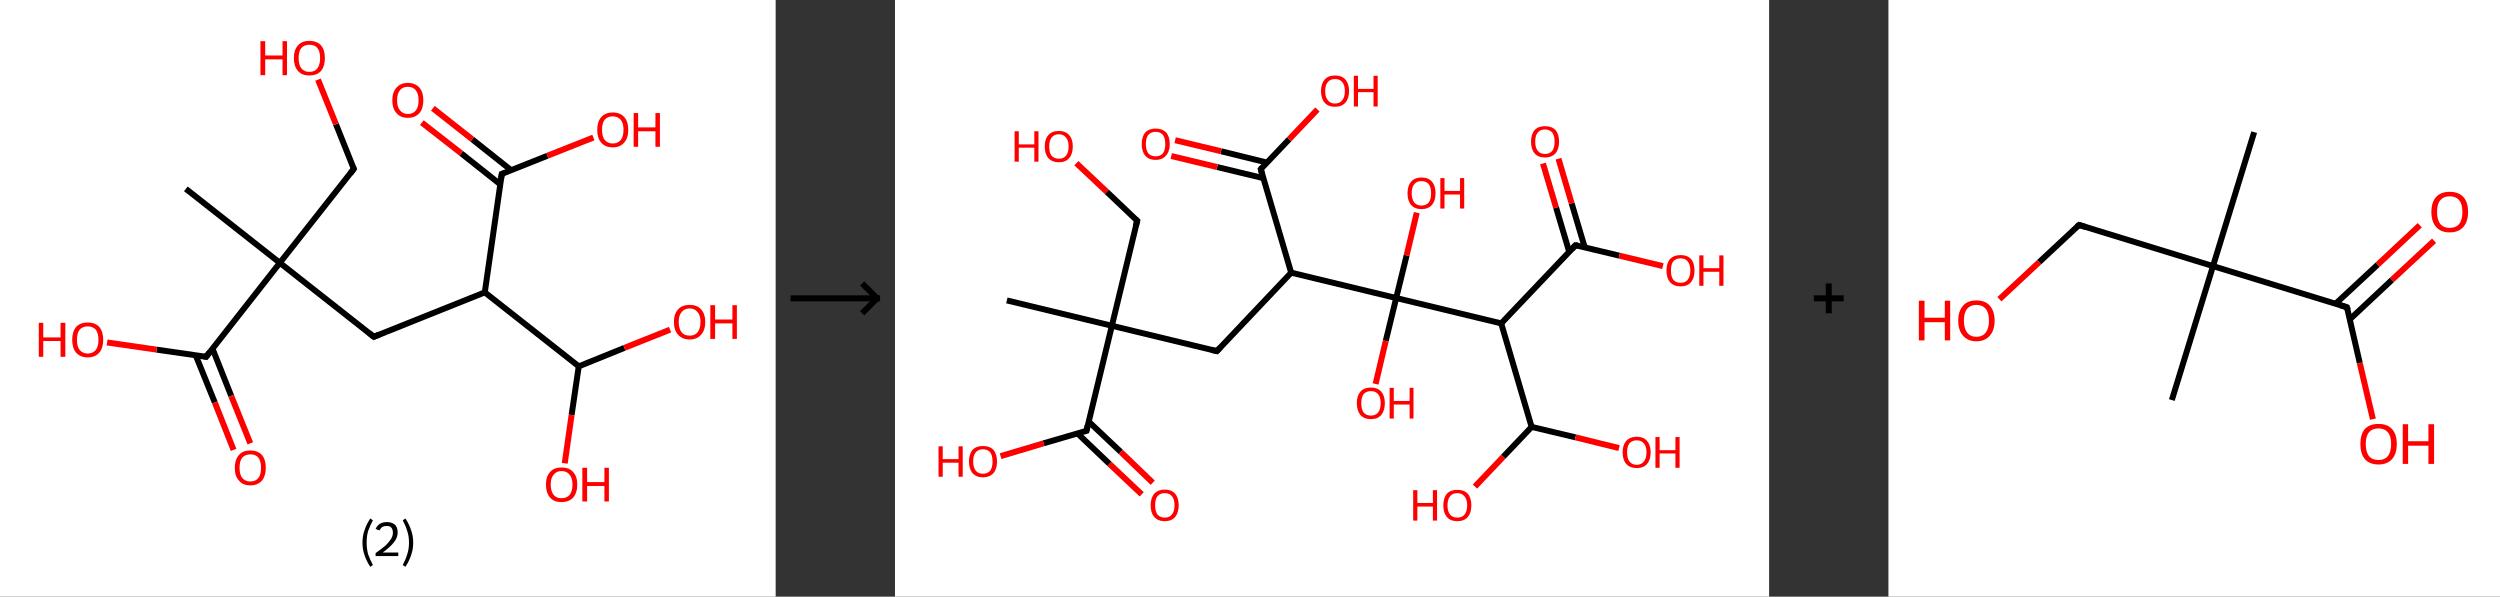 <?xml version='1.0' encoding='ASCII' standalone='yes'?>
<svg xmlns="http://www.w3.org/2000/svg" xmlns:xlink="http://www.w3.org/1999/xlink" version="1.1" width="838.0px" viewBox="0 0 838.0 200.0" height="200.0px">
  <rect x="0" y="0" width="838.0" height="200.0" fill="#333333" stroke="none"/>
  <g>
    <g transform="translate(0, 0) scale(1 1) "><!-- END OF HEADER -->
<rect style="opacity:1.0;fill:#FFFFFF;stroke:none" width="260.0" height="200.0" x="0.0" y="0.0"> </rect>
<path class="bond-0 atom-0 atom-1" d="M 62.3,63.3 L 93.8,88.1" style="fill:none;fill-rule:evenodd;stroke:#000000;stroke-width:2.0px;stroke-linecap:butt;stroke-linejoin:miter;stroke-opacity:1"/>
<path class="bond-1 atom-1 atom-2" d="M 93.8,88.1 L 118.6,56.6" style="fill:none;fill-rule:evenodd;stroke:#000000;stroke-width:2.0px;stroke-linecap:butt;stroke-linejoin:miter;stroke-opacity:1"/>
<path class="bond-2 atom-2 atom-3" d="M 118.6,56.6 L 112.6,41.6" style="fill:none;fill-rule:evenodd;stroke:#000000;stroke-width:2.0px;stroke-linecap:butt;stroke-linejoin:miter;stroke-opacity:1"/>
<path class="bond-2 atom-2 atom-3" d="M 112.6,41.6 L 106.6,26.7" style="fill:none;fill-rule:evenodd;stroke:#FF0000;stroke-width:2.0px;stroke-linecap:butt;stroke-linejoin:miter;stroke-opacity:1"/>
<path class="bond-3 atom-1 atom-4" d="M 93.8,88.1 L 125.3,112.9" style="fill:none;fill-rule:evenodd;stroke:#000000;stroke-width:2.0px;stroke-linecap:butt;stroke-linejoin:miter;stroke-opacity:1"/>
<path class="bond-4 atom-4 atom-5" d="M 125.3,112.9 L 162.5,98.0" style="fill:none;fill-rule:evenodd;stroke:#000000;stroke-width:2.0px;stroke-linecap:butt;stroke-linejoin:miter;stroke-opacity:1"/>
<path class="bond-5 atom-5 atom-6" d="M 162.5,98.0 L 168.2,58.3" style="fill:none;fill-rule:evenodd;stroke:#000000;stroke-width:2.0px;stroke-linecap:butt;stroke-linejoin:miter;stroke-opacity:1"/>
<path class="bond-6 atom-6 atom-7" d="M 171.4,57.1 L 158.3,46.7" style="fill:none;fill-rule:evenodd;stroke:#000000;stroke-width:2.0px;stroke-linecap:butt;stroke-linejoin:miter;stroke-opacity:1"/>
<path class="bond-6 atom-6 atom-7" d="M 158.3,46.7 L 145.1,36.3" style="fill:none;fill-rule:evenodd;stroke:#FF0000;stroke-width:2.0px;stroke-linecap:butt;stroke-linejoin:miter;stroke-opacity:1"/>
<path class="bond-6 atom-6 atom-7" d="M 167.7,61.8 L 154.6,51.4" style="fill:none;fill-rule:evenodd;stroke:#000000;stroke-width:2.0px;stroke-linecap:butt;stroke-linejoin:miter;stroke-opacity:1"/>
<path class="bond-6 atom-6 atom-7" d="M 154.6,51.4 L 141.4,41.1" style="fill:none;fill-rule:evenodd;stroke:#FF0000;stroke-width:2.0px;stroke-linecap:butt;stroke-linejoin:miter;stroke-opacity:1"/>
<path class="bond-7 atom-6 atom-8" d="M 168.2,58.3 L 183.5,52.2" style="fill:none;fill-rule:evenodd;stroke:#000000;stroke-width:2.0px;stroke-linecap:butt;stroke-linejoin:miter;stroke-opacity:1"/>
<path class="bond-7 atom-6 atom-8" d="M 183.5,52.2 L 198.9,46.1" style="fill:none;fill-rule:evenodd;stroke:#FF0000;stroke-width:2.0px;stroke-linecap:butt;stroke-linejoin:miter;stroke-opacity:1"/>
<path class="bond-8 atom-5 atom-9" d="M 162.5,98.0 L 194.0,122.8" style="fill:none;fill-rule:evenodd;stroke:#000000;stroke-width:2.0px;stroke-linecap:butt;stroke-linejoin:miter;stroke-opacity:1"/>
<path class="bond-9 atom-9 atom-10" d="M 194.0,122.8 L 209.3,116.6" style="fill:none;fill-rule:evenodd;stroke:#000000;stroke-width:2.0px;stroke-linecap:butt;stroke-linejoin:miter;stroke-opacity:1"/>
<path class="bond-9 atom-9 atom-10" d="M 209.3,116.6 L 224.6,110.5" style="fill:none;fill-rule:evenodd;stroke:#FF0000;stroke-width:2.0px;stroke-linecap:butt;stroke-linejoin:miter;stroke-opacity:1"/>
<path class="bond-10 atom-9 atom-11" d="M 194.0,122.8 L 191.6,139.1" style="fill:none;fill-rule:evenodd;stroke:#000000;stroke-width:2.0px;stroke-linecap:butt;stroke-linejoin:miter;stroke-opacity:1"/>
<path class="bond-10 atom-9 atom-11" d="M 191.6,139.1 L 189.3,155.3" style="fill:none;fill-rule:evenodd;stroke:#FF0000;stroke-width:2.0px;stroke-linecap:butt;stroke-linejoin:miter;stroke-opacity:1"/>
<path class="bond-11 atom-1 atom-12" d="M 93.8,88.1 L 69.1,119.6" style="fill:none;fill-rule:evenodd;stroke:#000000;stroke-width:2.0px;stroke-linecap:butt;stroke-linejoin:miter;stroke-opacity:1"/>
<path class="bond-12 atom-12 atom-13" d="M 65.6,119.1 L 72.0,134.9" style="fill:none;fill-rule:evenodd;stroke:#000000;stroke-width:2.0px;stroke-linecap:butt;stroke-linejoin:miter;stroke-opacity:1"/>
<path class="bond-12 atom-12 atom-13" d="M 72.0,134.9 L 78.3,150.8" style="fill:none;fill-rule:evenodd;stroke:#FF0000;stroke-width:2.0px;stroke-linecap:butt;stroke-linejoin:miter;stroke-opacity:1"/>
<path class="bond-12 atom-12 atom-13" d="M 71.2,116.8 L 77.5,132.7" style="fill:none;fill-rule:evenodd;stroke:#000000;stroke-width:2.0px;stroke-linecap:butt;stroke-linejoin:miter;stroke-opacity:1"/>
<path class="bond-12 atom-12 atom-13" d="M 77.5,132.7 L 83.9,148.6" style="fill:none;fill-rule:evenodd;stroke:#FF0000;stroke-width:2.0px;stroke-linecap:butt;stroke-linejoin:miter;stroke-opacity:1"/>
<path class="bond-13 atom-12 atom-14" d="M 69.1,119.6 L 52.5,117.2" style="fill:none;fill-rule:evenodd;stroke:#000000;stroke-width:2.0px;stroke-linecap:butt;stroke-linejoin:miter;stroke-opacity:1"/>
<path class="bond-13 atom-12 atom-14" d="M 52.5,117.2 L 35.9,114.8" style="fill:none;fill-rule:evenodd;stroke:#FF0000;stroke-width:2.0px;stroke-linecap:butt;stroke-linejoin:miter;stroke-opacity:1"/>
<path d="M 117.4,58.2 L 118.6,56.6 L 118.3,55.9" style="fill:none;stroke:#000000;stroke-width:2.0px;stroke-linecap:butt;stroke-linejoin:miter;stroke-opacity:1;"/>
<path d="M 123.7,111.6 L 125.3,112.9 L 127.2,112.1" style="fill:none;stroke:#000000;stroke-width:2.0px;stroke-linecap:butt;stroke-linejoin:miter;stroke-opacity:1;"/>
<path d="M 167.9,60.3 L 168.2,58.3 L 169.0,58.0" style="fill:none;stroke:#000000;stroke-width:2.0px;stroke-linecap:butt;stroke-linejoin:miter;stroke-opacity:1;"/>
<path d="M 70.3,118.0 L 69.1,119.6 L 68.2,119.4" style="fill:none;stroke:#000000;stroke-width:2.0px;stroke-linecap:butt;stroke-linejoin:miter;stroke-opacity:1;"/>
<path class="atom-3" d="M 87.3 13.8 L 88.9 13.8 L 88.9 18.6 L 94.7 18.6 L 94.7 13.8 L 96.2 13.8 L 96.2 25.2 L 94.7 25.2 L 94.7 19.9 L 88.9 19.9 L 88.9 25.2 L 87.3 25.2 L 87.3 13.8 " fill="#FF0000"/>
<path class="atom-3" d="M 98.5 19.5 Q 98.5 16.7, 99.9 15.2 Q 101.2 13.7, 103.7 13.7 Q 106.2 13.7, 107.6 15.2 Q 108.9 16.7, 108.9 19.5 Q 108.9 22.2, 107.6 23.8 Q 106.2 25.3, 103.7 25.3 Q 101.2 25.3, 99.9 23.8 Q 98.5 22.2, 98.5 19.5 M 103.7 24.1 Q 105.5 24.1, 106.4 22.9 Q 107.3 21.7, 107.3 19.5 Q 107.3 17.2, 106.4 16.1 Q 105.5 15.0, 103.7 15.0 Q 102.0 15.0, 101.0 16.1 Q 100.1 17.2, 100.1 19.5 Q 100.1 21.7, 101.0 22.9 Q 102.0 24.1, 103.7 24.1 " fill="#FF0000"/>
<path class="atom-7" d="M 131.5 33.6 Q 131.5 30.9, 132.9 29.4 Q 134.2 27.8, 136.7 27.8 Q 139.2 27.8, 140.6 29.4 Q 141.9 30.9, 141.9 33.6 Q 141.9 36.4, 140.6 37.9 Q 139.2 39.5, 136.7 39.5 Q 134.2 39.5, 132.9 37.9 Q 131.5 36.4, 131.5 33.6 M 136.7 38.2 Q 138.5 38.2, 139.4 37.0 Q 140.3 35.9, 140.3 33.6 Q 140.3 31.4, 139.4 30.3 Q 138.5 29.1, 136.7 29.1 Q 135.0 29.1, 134.1 30.2 Q 133.1 31.4, 133.1 33.6 Q 133.1 35.9, 134.1 37.0 Q 135.0 38.2, 136.7 38.2 " fill="#FF0000"/>
<path class="atom-8" d="M 200.2 43.5 Q 200.2 40.8, 201.5 39.3 Q 202.9 37.7, 205.4 37.7 Q 207.9 37.7, 209.3 39.3 Q 210.6 40.8, 210.6 43.5 Q 210.6 46.3, 209.2 47.8 Q 207.9 49.4, 205.4 49.4 Q 202.9 49.4, 201.5 47.8 Q 200.2 46.3, 200.2 43.5 M 205.4 48.1 Q 207.1 48.1, 208.1 46.9 Q 209.0 45.8, 209.0 43.5 Q 209.0 41.3, 208.1 40.2 Q 207.1 39.0, 205.4 39.0 Q 203.7 39.0, 202.7 40.1 Q 201.8 41.3, 201.8 43.5 Q 201.8 45.8, 202.7 46.9 Q 203.7 48.1, 205.4 48.1 " fill="#FF0000"/>
<path class="atom-8" d="M 212.4 37.9 L 213.9 37.9 L 213.9 42.7 L 219.7 42.7 L 219.7 37.9 L 221.2 37.9 L 221.2 49.2 L 219.7 49.2 L 219.7 44.0 L 213.9 44.0 L 213.9 49.2 L 212.4 49.2 L 212.4 37.9 " fill="#FF0000"/>
<path class="atom-10" d="M 225.9 107.9 Q 225.9 105.2, 227.3 103.7 Q 228.6 102.2, 231.2 102.2 Q 233.7 102.2, 235.0 103.7 Q 236.4 105.2, 236.4 107.9 Q 236.4 110.7, 235.0 112.2 Q 233.6 113.8, 231.2 113.8 Q 228.7 113.8, 227.3 112.2 Q 225.9 110.7, 225.9 107.9 M 231.2 112.5 Q 232.9 112.5, 233.8 111.4 Q 234.8 110.2, 234.8 107.9 Q 234.8 105.7, 233.8 104.6 Q 232.9 103.4, 231.2 103.4 Q 229.4 103.4, 228.5 104.6 Q 227.5 105.7, 227.5 107.9 Q 227.5 110.2, 228.5 111.4 Q 229.4 112.5, 231.2 112.5 " fill="#FF0000"/>
<path class="atom-10" d="M 238.1 102.3 L 239.7 102.3 L 239.7 107.1 L 245.5 107.1 L 245.5 102.3 L 247.0 102.3 L 247.0 113.6 L 245.5 113.6 L 245.5 108.4 L 239.7 108.4 L 239.7 113.6 L 238.1 113.6 L 238.1 102.3 " fill="#FF0000"/>
<path class="atom-11" d="M 183.0 162.4 Q 183.0 159.7, 184.4 158.2 Q 185.7 156.7, 188.2 156.7 Q 190.8 156.7, 192.1 158.2 Q 193.5 159.7, 193.5 162.4 Q 193.5 165.2, 192.1 166.8 Q 190.7 168.3, 188.2 168.3 Q 185.7 168.3, 184.4 166.8 Q 183.0 165.2, 183.0 162.4 M 188.2 167.0 Q 190.0 167.0, 190.9 165.9 Q 191.9 164.7, 191.9 162.4 Q 191.9 160.2, 190.9 159.1 Q 190.0 157.9, 188.2 157.9 Q 186.5 157.9, 185.6 159.1 Q 184.6 160.2, 184.6 162.4 Q 184.6 164.7, 185.6 165.9 Q 186.5 167.0, 188.2 167.0 " fill="#FF0000"/>
<path class="atom-11" d="M 195.2 156.8 L 196.8 156.8 L 196.8 161.6 L 202.6 161.6 L 202.6 156.8 L 204.1 156.8 L 204.1 168.1 L 202.6 168.1 L 202.6 162.9 L 196.8 162.9 L 196.8 168.1 L 195.2 168.1 L 195.2 156.8 " fill="#FF0000"/>
<path class="atom-13" d="M 78.7 156.8 Q 78.7 154.1, 80.1 152.5 Q 81.4 151.0, 83.9 151.0 Q 86.4 151.0, 87.8 152.5 Q 89.1 154.1, 89.1 156.8 Q 89.1 159.5, 87.8 161.1 Q 86.4 162.7, 83.9 162.7 Q 81.4 162.7, 80.1 161.1 Q 78.7 159.6, 78.7 156.8 M 83.9 161.4 Q 85.7 161.4, 86.6 160.2 Q 87.5 159.1, 87.5 156.8 Q 87.5 154.6, 86.6 153.4 Q 85.7 152.3, 83.9 152.3 Q 82.2 152.3, 81.2 153.4 Q 80.3 154.5, 80.3 156.8 Q 80.3 159.1, 81.2 160.2 Q 82.2 161.4, 83.9 161.4 " fill="#FF0000"/>
<path class="atom-14" d="M 13.0 108.2 L 14.5 108.2 L 14.5 113.1 L 20.3 113.1 L 20.3 108.2 L 21.9 108.2 L 21.9 119.6 L 20.3 119.6 L 20.3 114.3 L 14.5 114.3 L 14.5 119.6 L 13.0 119.6 L 13.0 108.2 " fill="#FF0000"/>
<path class="atom-14" d="M 24.2 113.9 Q 24.2 111.2, 25.5 109.6 Q 26.9 108.1, 29.4 108.1 Q 31.9 108.1, 33.3 109.6 Q 34.6 111.2, 34.6 113.9 Q 34.6 116.6, 33.3 118.2 Q 31.9 119.8, 29.4 119.8 Q 26.9 119.8, 25.5 118.2 Q 24.2 116.6, 24.2 113.9 M 29.4 118.5 Q 31.1 118.5, 32.1 117.3 Q 33.0 116.2, 33.0 113.9 Q 33.0 111.7, 32.1 110.5 Q 31.1 109.4, 29.4 109.4 Q 27.7 109.4, 26.7 110.5 Q 25.8 111.6, 25.8 113.9 Q 25.8 116.2, 26.7 117.3 Q 27.7 118.5, 29.4 118.5 " fill="#FF0000"/>
<path class="legend" d="M 121.5 181.9 Q 121.5 179.6, 122.2 177.7 Q 122.8 175.8, 124.1 173.8 L 125.0 174.4 Q 124.0 176.3, 123.4 178.0 Q 122.9 179.7, 122.9 181.9 Q 122.9 184.0, 123.4 185.8 Q 124.0 187.5, 125.0 189.4 L 124.1 190.0 Q 122.8 188.0, 122.2 186.1 Q 121.5 184.2, 121.5 181.9 " fill="#000000"/>
<path class="legend" d="M 125.9 177.3 Q 126.4 176.2, 127.3 175.6 Q 128.3 175.0, 129.7 175.0 Q 131.4 175.0, 132.4 175.9 Q 133.3 176.8, 133.3 178.5 Q 133.3 180.2, 132.1 181.7 Q 130.9 183.3, 128.3 185.2 L 133.5 185.2 L 133.5 186.4 L 125.9 186.4 L 125.9 185.4 Q 128.0 183.9, 129.3 182.8 Q 130.5 181.6, 131.1 180.6 Q 131.7 179.6, 131.7 178.6 Q 131.7 177.5, 131.2 176.9 Q 130.7 176.3, 129.7 176.3 Q 128.8 176.3, 128.2 176.6 Q 127.6 177.0, 127.2 177.8 L 125.9 177.3 " fill="#000000"/>
<path class="legend" d="M 138.5 181.9 Q 138.5 184.2, 137.8 186.1 Q 137.2 188.0, 135.9 190.0 L 135.0 189.4 Q 136.0 187.5, 136.5 185.8 Q 137.1 184.0, 137.1 181.9 Q 137.1 179.7, 136.5 178.0 Q 136.0 176.3, 135.0 174.4 L 135.9 173.8 Q 137.2 175.8, 137.8 177.7 Q 138.5 179.6, 138.5 181.9 " fill="#000000"/>
</g>
    <g transform="translate(260.0, 0) scale(1 1) "><line x1="5" y1="100" x2="35" y2="100" style="stroke:rgb(0,0,0);stroke-width:2"/>
  <line x1="34" y1="100" x2="29" y2="95" style="stroke:rgb(0,0,0);stroke-width:2"/>
  <line x1="34" y1="100" x2="29" y2="105" style="stroke:rgb(0,0,0);stroke-width:2"/>
</g>
    <g transform="translate(300.0, 0) scale(1 1) "><!-- END OF HEADER -->
<rect style="opacity:1.0;fill:#FFFFFF;stroke:none" width="293.0" height="200.0" x="0.0" y="0.0"> </rect>
<path class="bond-0 atom-0 atom-1" d="M 37.5,100.7 L 72.7,109.2" style="fill:none;fill-rule:evenodd;stroke:#000000;stroke-width:2.0px;stroke-linecap:butt;stroke-linejoin:miter;stroke-opacity:1"/>
<path class="bond-1 atom-1 atom-2" d="M 72.7,109.2 L 81.2,74.0" style="fill:none;fill-rule:evenodd;stroke:#000000;stroke-width:2.0px;stroke-linecap:butt;stroke-linejoin:miter;stroke-opacity:1"/>
<path class="bond-2 atom-2 atom-3" d="M 81.2,74.0 L 71.0,64.3" style="fill:none;fill-rule:evenodd;stroke:#000000;stroke-width:2.0px;stroke-linecap:butt;stroke-linejoin:miter;stroke-opacity:1"/>
<path class="bond-2 atom-2 atom-3" d="M 71.0,64.3 L 60.8,54.7" style="fill:none;fill-rule:evenodd;stroke:#FF0000;stroke-width:2.0px;stroke-linecap:butt;stroke-linejoin:miter;stroke-opacity:1"/>
<path class="bond-3 atom-1 atom-4" d="M 72.7,109.2 L 107.9,117.7" style="fill:none;fill-rule:evenodd;stroke:#000000;stroke-width:2.0px;stroke-linecap:butt;stroke-linejoin:miter;stroke-opacity:1"/>
<path class="bond-4 atom-4 atom-5" d="M 107.9,117.7 L 132.8,91.4" style="fill:none;fill-rule:evenodd;stroke:#000000;stroke-width:2.0px;stroke-linecap:butt;stroke-linejoin:miter;stroke-opacity:1"/>
<path class="bond-5 atom-5 atom-6" d="M 132.8,91.4 L 122.6,56.7" style="fill:none;fill-rule:evenodd;stroke:#000000;stroke-width:2.0px;stroke-linecap:butt;stroke-linejoin:miter;stroke-opacity:1"/>
<path class="bond-6 atom-6 atom-7" d="M 124.7,54.5 L 109.3,50.7" style="fill:none;fill-rule:evenodd;stroke:#000000;stroke-width:2.0px;stroke-linecap:butt;stroke-linejoin:miter;stroke-opacity:1"/>
<path class="bond-6 atom-6 atom-7" d="M 109.3,50.7 L 93.9,47.0" style="fill:none;fill-rule:evenodd;stroke:#FF0000;stroke-width:2.0px;stroke-linecap:butt;stroke-linejoin:miter;stroke-opacity:1"/>
<path class="bond-6 atom-6 atom-7" d="M 123.4,59.7 L 108.0,56.0" style="fill:none;fill-rule:evenodd;stroke:#000000;stroke-width:2.0px;stroke-linecap:butt;stroke-linejoin:miter;stroke-opacity:1"/>
<path class="bond-6 atom-6 atom-7" d="M 108.0,56.0 L 92.6,52.3" style="fill:none;fill-rule:evenodd;stroke:#FF0000;stroke-width:2.0px;stroke-linecap:butt;stroke-linejoin:miter;stroke-opacity:1"/>
<path class="bond-7 atom-6 atom-8" d="M 122.6,56.7 L 132.1,46.7" style="fill:none;fill-rule:evenodd;stroke:#000000;stroke-width:2.0px;stroke-linecap:butt;stroke-linejoin:miter;stroke-opacity:1"/>
<path class="bond-7 atom-6 atom-8" d="M 132.1,46.7 L 141.6,36.7" style="fill:none;fill-rule:evenodd;stroke:#FF0000;stroke-width:2.0px;stroke-linecap:butt;stroke-linejoin:miter;stroke-opacity:1"/>
<path class="bond-8 atom-5 atom-9" d="M 132.8,91.4 L 168.0,99.9" style="fill:none;fill-rule:evenodd;stroke:#000000;stroke-width:2.0px;stroke-linecap:butt;stroke-linejoin:miter;stroke-opacity:1"/>
<path class="bond-9 atom-9 atom-10" d="M 168.0,99.9 L 171.5,85.6" style="fill:none;fill-rule:evenodd;stroke:#000000;stroke-width:2.0px;stroke-linecap:butt;stroke-linejoin:miter;stroke-opacity:1"/>
<path class="bond-9 atom-9 atom-10" d="M 171.5,85.6 L 174.9,71.3" style="fill:none;fill-rule:evenodd;stroke:#FF0000;stroke-width:2.0px;stroke-linecap:butt;stroke-linejoin:miter;stroke-opacity:1"/>
<path class="bond-10 atom-9 atom-11" d="M 168.0,99.9 L 164.5,114.3" style="fill:none;fill-rule:evenodd;stroke:#000000;stroke-width:2.0px;stroke-linecap:butt;stroke-linejoin:miter;stroke-opacity:1"/>
<path class="bond-10 atom-9 atom-11" d="M 164.5,114.3 L 161.1,128.7" style="fill:none;fill-rule:evenodd;stroke:#FF0000;stroke-width:2.0px;stroke-linecap:butt;stroke-linejoin:miter;stroke-opacity:1"/>
<path class="bond-11 atom-9 atom-12" d="M 168.0,99.9 L 203.2,108.4" style="fill:none;fill-rule:evenodd;stroke:#000000;stroke-width:2.0px;stroke-linecap:butt;stroke-linejoin:miter;stroke-opacity:1"/>
<path class="bond-12 atom-12 atom-13" d="M 203.2,108.4 L 228.1,82.2" style="fill:none;fill-rule:evenodd;stroke:#000000;stroke-width:2.0px;stroke-linecap:butt;stroke-linejoin:miter;stroke-opacity:1"/>
<path class="bond-13 atom-13 atom-14" d="M 231.2,82.9 L 226.8,68.1" style="fill:none;fill-rule:evenodd;stroke:#000000;stroke-width:2.0px;stroke-linecap:butt;stroke-linejoin:miter;stroke-opacity:1"/>
<path class="bond-13 atom-13 atom-14" d="M 226.8,68.1 L 222.4,53.2" style="fill:none;fill-rule:evenodd;stroke:#FF0000;stroke-width:2.0px;stroke-linecap:butt;stroke-linejoin:miter;stroke-opacity:1"/>
<path class="bond-13 atom-13 atom-14" d="M 226.0,84.4 L 221.6,69.6" style="fill:none;fill-rule:evenodd;stroke:#000000;stroke-width:2.0px;stroke-linecap:butt;stroke-linejoin:miter;stroke-opacity:1"/>
<path class="bond-13 atom-13 atom-14" d="M 221.6,69.6 L 217.2,54.8" style="fill:none;fill-rule:evenodd;stroke:#FF0000;stroke-width:2.0px;stroke-linecap:butt;stroke-linejoin:miter;stroke-opacity:1"/>
<path class="bond-14 atom-13 atom-15" d="M 228.1,82.2 L 242.8,85.7" style="fill:none;fill-rule:evenodd;stroke:#000000;stroke-width:2.0px;stroke-linecap:butt;stroke-linejoin:miter;stroke-opacity:1"/>
<path class="bond-14 atom-13 atom-15" d="M 242.8,85.7 L 257.4,89.2" style="fill:none;fill-rule:evenodd;stroke:#FF0000;stroke-width:2.0px;stroke-linecap:butt;stroke-linejoin:miter;stroke-opacity:1"/>
<path class="bond-15 atom-12 atom-16" d="M 203.2,108.4 L 213.4,143.1" style="fill:none;fill-rule:evenodd;stroke:#000000;stroke-width:2.0px;stroke-linecap:butt;stroke-linejoin:miter;stroke-opacity:1"/>
<path class="bond-16 atom-16 atom-17" d="M 213.4,143.1 L 228.1,146.6" style="fill:none;fill-rule:evenodd;stroke:#000000;stroke-width:2.0px;stroke-linecap:butt;stroke-linejoin:miter;stroke-opacity:1"/>
<path class="bond-16 atom-16 atom-17" d="M 228.1,146.6 L 242.7,150.2" style="fill:none;fill-rule:evenodd;stroke:#FF0000;stroke-width:2.0px;stroke-linecap:butt;stroke-linejoin:miter;stroke-opacity:1"/>
<path class="bond-17 atom-16 atom-18" d="M 213.4,143.1 L 203.9,153.1" style="fill:none;fill-rule:evenodd;stroke:#000000;stroke-width:2.0px;stroke-linecap:butt;stroke-linejoin:miter;stroke-opacity:1"/>
<path class="bond-17 atom-16 atom-18" d="M 203.9,153.1 L 194.4,163.1" style="fill:none;fill-rule:evenodd;stroke:#FF0000;stroke-width:2.0px;stroke-linecap:butt;stroke-linejoin:miter;stroke-opacity:1"/>
<path class="bond-18 atom-1 atom-19" d="M 72.7,109.2 L 64.2,144.4" style="fill:none;fill-rule:evenodd;stroke:#000000;stroke-width:2.0px;stroke-linecap:butt;stroke-linejoin:miter;stroke-opacity:1"/>
<path class="bond-19 atom-19 atom-20" d="M 61.2,145.3 L 71.9,155.5" style="fill:none;fill-rule:evenodd;stroke:#000000;stroke-width:2.0px;stroke-linecap:butt;stroke-linejoin:miter;stroke-opacity:1"/>
<path class="bond-19 atom-19 atom-20" d="M 71.9,155.5 L 82.7,165.7" style="fill:none;fill-rule:evenodd;stroke:#FF0000;stroke-width:2.0px;stroke-linecap:butt;stroke-linejoin:miter;stroke-opacity:1"/>
<path class="bond-19 atom-19 atom-20" d="M 64.9,141.3 L 75.7,151.5" style="fill:none;fill-rule:evenodd;stroke:#000000;stroke-width:2.0px;stroke-linecap:butt;stroke-linejoin:miter;stroke-opacity:1"/>
<path class="bond-19 atom-19 atom-20" d="M 75.7,151.5 L 86.4,161.8" style="fill:none;fill-rule:evenodd;stroke:#FF0000;stroke-width:2.0px;stroke-linecap:butt;stroke-linejoin:miter;stroke-opacity:1"/>
<path class="bond-20 atom-19 atom-21" d="M 64.2,144.4 L 49.8,148.6" style="fill:none;fill-rule:evenodd;stroke:#000000;stroke-width:2.0px;stroke-linecap:butt;stroke-linejoin:miter;stroke-opacity:1"/>
<path class="bond-20 atom-19 atom-21" d="M 49.8,148.6 L 35.4,152.9" style="fill:none;fill-rule:evenodd;stroke:#FF0000;stroke-width:2.0px;stroke-linecap:butt;stroke-linejoin:miter;stroke-opacity:1"/>
<path d="M 80.7,75.8 L 81.2,74.0 L 80.7,73.5" style="fill:none;stroke:#000000;stroke-width:2.0px;stroke-linecap:butt;stroke-linejoin:miter;stroke-opacity:1;"/>
<path d="M 106.1,117.3 L 107.9,117.7 L 109.1,116.4" style="fill:none;stroke:#000000;stroke-width:2.0px;stroke-linecap:butt;stroke-linejoin:miter;stroke-opacity:1;"/>
<path d="M 123.1,58.5 L 122.6,56.7 L 123.0,56.2" style="fill:none;stroke:#000000;stroke-width:2.0px;stroke-linecap:butt;stroke-linejoin:miter;stroke-opacity:1;"/>
<path d="M 226.9,83.5 L 228.1,82.2 L 228.9,82.3" style="fill:none;stroke:#000000;stroke-width:2.0px;stroke-linecap:butt;stroke-linejoin:miter;stroke-opacity:1;"/>
<path d="M 64.6,142.6 L 64.2,144.4 L 63.5,144.6" style="fill:none;stroke:#000000;stroke-width:2.0px;stroke-linecap:butt;stroke-linejoin:miter;stroke-opacity:1;"/>
<path class="atom-3" d="M 40.1 44.0 L 41.5 44.0 L 41.5 48.4 L 46.7 48.4 L 46.7 44.0 L 48.1 44.0 L 48.1 54.2 L 46.7 54.2 L 46.7 49.5 L 41.5 49.5 L 41.5 54.2 L 40.1 54.2 L 40.1 44.0 " fill="#FF0000"/>
<path class="atom-3" d="M 50.2 49.1 Q 50.2 46.6, 51.4 45.3 Q 52.6 43.9, 54.9 43.9 Q 57.2 43.9, 58.4 45.3 Q 59.6 46.6, 59.6 49.1 Q 59.6 51.6, 58.4 53.0 Q 57.2 54.4, 54.9 54.4 Q 52.7 54.4, 51.4 53.0 Q 50.2 51.6, 50.2 49.1 M 54.9 53.2 Q 56.5 53.2, 57.3 52.2 Q 58.2 51.1, 58.2 49.1 Q 58.2 47.1, 57.3 46.1 Q 56.5 45.0, 54.9 45.0 Q 53.4 45.0, 52.5 46.1 Q 51.7 47.1, 51.7 49.1 Q 51.7 51.2, 52.5 52.2 Q 53.4 53.2, 54.9 53.2 " fill="#FF0000"/>
<path class="atom-7" d="M 82.7 48.3 Q 82.7 45.8, 83.9 44.4 Q 85.1 43.1, 87.4 43.1 Q 89.6 43.1, 90.9 44.4 Q 92.1 45.8, 92.1 48.3 Q 92.1 50.8, 90.8 52.2 Q 89.6 53.6, 87.4 53.6 Q 85.1 53.6, 83.9 52.2 Q 82.7 50.8, 82.7 48.3 M 87.4 52.4 Q 88.9 52.4, 89.8 51.4 Q 90.6 50.3, 90.6 48.3 Q 90.6 46.3, 89.8 45.2 Q 88.9 44.2, 87.4 44.2 Q 85.8 44.2, 84.9 45.2 Q 84.1 46.2, 84.1 48.3 Q 84.1 50.3, 84.9 51.4 Q 85.8 52.4, 87.4 52.4 " fill="#FF0000"/>
<path class="atom-8" d="M 142.8 30.5 Q 142.8 28.1, 144.0 26.7 Q 145.2 25.3, 147.5 25.3 Q 149.8 25.3, 151.0 26.7 Q 152.2 28.1, 152.2 30.5 Q 152.2 33.0, 151.0 34.4 Q 149.7 35.8, 147.5 35.8 Q 145.2 35.8, 144.0 34.4 Q 142.8 33.0, 142.8 30.5 M 147.5 34.7 Q 149.1 34.7, 149.9 33.6 Q 150.8 32.6, 150.8 30.5 Q 150.8 28.5, 149.9 27.5 Q 149.1 26.5, 147.5 26.5 Q 145.9 26.5, 145.1 27.5 Q 144.2 28.5, 144.2 30.5 Q 144.2 32.6, 145.1 33.6 Q 145.9 34.7, 147.5 34.7 " fill="#FF0000"/>
<path class="atom-8" d="M 153.8 25.4 L 155.2 25.4 L 155.2 29.8 L 160.4 29.8 L 160.4 25.4 L 161.8 25.4 L 161.8 35.7 L 160.4 35.7 L 160.4 30.9 L 155.2 30.9 L 155.2 35.7 L 153.8 35.7 L 153.8 25.4 " fill="#FF0000"/>
<path class="atom-10" d="M 171.8 64.8 Q 171.8 62.3, 173.0 60.9 Q 174.2 59.5, 176.5 59.5 Q 178.8 59.5, 180.0 60.9 Q 181.2 62.3, 181.2 64.8 Q 181.2 67.2, 180.0 68.7 Q 178.7 70.1, 176.5 70.1 Q 174.2 70.1, 173.0 68.7 Q 171.8 67.3, 171.8 64.8 M 176.5 68.9 Q 178.0 68.9, 178.9 67.9 Q 179.7 66.8, 179.7 64.8 Q 179.7 62.7, 178.9 61.7 Q 178.0 60.7, 176.5 60.7 Q 174.9 60.7, 174.1 61.7 Q 173.2 62.7, 173.2 64.8 Q 173.2 66.8, 174.1 67.9 Q 174.9 68.9, 176.5 68.9 " fill="#FF0000"/>
<path class="atom-10" d="M 182.8 59.7 L 184.2 59.7 L 184.2 64.0 L 189.4 64.0 L 189.4 59.7 L 190.8 59.7 L 190.8 69.9 L 189.4 69.9 L 189.4 65.2 L 184.2 65.2 L 184.2 69.9 L 182.8 69.9 L 182.8 59.7 " fill="#FF0000"/>
<path class="atom-11" d="M 154.8 135.1 Q 154.8 132.7, 156.0 131.3 Q 157.2 129.9, 159.5 129.9 Q 161.8 129.9, 163.0 131.3 Q 164.2 132.7, 164.2 135.1 Q 164.2 137.6, 163.0 139.1 Q 161.8 140.5, 159.5 140.5 Q 157.3 140.5, 156.0 139.1 Q 154.8 137.6, 154.8 135.1 M 159.5 139.3 Q 161.1 139.3, 161.9 138.3 Q 162.8 137.2, 162.8 135.1 Q 162.8 133.1, 161.9 132.1 Q 161.1 131.1, 159.5 131.1 Q 158.0 131.1, 157.1 132.1 Q 156.3 133.1, 156.3 135.1 Q 156.3 137.2, 157.1 138.3 Q 158.0 139.3, 159.5 139.3 " fill="#FF0000"/>
<path class="atom-11" d="M 165.8 130.0 L 167.2 130.0 L 167.2 134.4 L 172.5 134.4 L 172.5 130.0 L 173.8 130.0 L 173.8 140.3 L 172.5 140.3 L 172.5 135.6 L 167.2 135.6 L 167.2 140.3 L 165.8 140.3 L 165.8 130.0 " fill="#FF0000"/>
<path class="atom-14" d="M 213.2 47.5 Q 213.2 45.0, 214.4 43.6 Q 215.6 42.3, 217.9 42.3 Q 220.2 42.3, 221.4 43.6 Q 222.6 45.0, 222.6 47.5 Q 222.6 50.0, 221.4 51.4 Q 220.1 52.8, 217.9 52.8 Q 215.6 52.8, 214.4 51.4 Q 213.2 50.0, 213.2 47.5 M 217.9 51.6 Q 219.4 51.6, 220.3 50.6 Q 221.1 49.5, 221.1 47.5 Q 221.1 45.5, 220.3 44.4 Q 219.4 43.4, 217.9 43.4 Q 216.3 43.4, 215.5 44.4 Q 214.6 45.4, 214.6 47.5 Q 214.6 49.5, 215.5 50.6 Q 216.3 51.6, 217.9 51.6 " fill="#FF0000"/>
<path class="atom-15" d="M 258.6 90.7 Q 258.6 88.2, 259.8 86.8 Q 261.1 85.5, 263.3 85.5 Q 265.6 85.5, 266.8 86.8 Q 268.0 88.2, 268.0 90.7 Q 268.0 93.2, 266.8 94.6 Q 265.6 96.0, 263.3 96.0 Q 261.1 96.0, 259.8 94.6 Q 258.6 93.2, 258.6 90.7 M 263.3 94.8 Q 264.9 94.8, 265.7 93.8 Q 266.6 92.7, 266.6 90.7 Q 266.6 88.7, 265.7 87.6 Q 264.9 86.6, 263.3 86.6 Q 261.8 86.6, 260.9 87.6 Q 260.1 88.6, 260.1 90.7 Q 260.1 92.7, 260.9 93.8 Q 261.8 94.8, 263.3 94.8 " fill="#FF0000"/>
<path class="atom-15" d="M 269.6 85.6 L 271.0 85.6 L 271.0 89.9 L 276.3 89.9 L 276.3 85.6 L 277.7 85.6 L 277.7 95.8 L 276.3 95.8 L 276.3 91.1 L 271.0 91.1 L 271.0 95.8 L 269.6 95.8 L 269.6 85.6 " fill="#FF0000"/>
<path class="atom-17" d="M 243.9 151.6 Q 243.9 149.2, 245.1 147.8 Q 246.4 146.4, 248.6 146.4 Q 250.9 146.4, 252.1 147.8 Q 253.3 149.2, 253.3 151.6 Q 253.3 154.1, 252.1 155.5 Q 250.9 156.9, 248.6 156.9 Q 246.4 156.9, 245.1 155.5 Q 243.9 154.1, 243.9 151.6 M 248.6 155.8 Q 250.2 155.8, 251.0 154.7 Q 251.9 153.7, 251.9 151.6 Q 251.9 149.6, 251.0 148.6 Q 250.2 147.6, 248.6 147.6 Q 247.1 147.6, 246.2 148.6 Q 245.4 149.6, 245.4 151.6 Q 245.4 153.7, 246.2 154.7 Q 247.1 155.8, 248.6 155.8 " fill="#FF0000"/>
<path class="atom-17" d="M 254.9 146.5 L 256.3 146.5 L 256.3 150.9 L 261.6 150.9 L 261.6 146.5 L 263.0 146.5 L 263.0 156.8 L 261.6 156.8 L 261.6 152.0 L 256.3 152.0 L 256.3 156.8 L 254.9 156.8 L 254.9 146.5 " fill="#FF0000"/>
<path class="atom-18" d="M 173.7 164.3 L 175.1 164.3 L 175.1 168.6 L 180.3 168.6 L 180.3 164.3 L 181.7 164.3 L 181.7 174.5 L 180.3 174.5 L 180.3 169.8 L 175.1 169.8 L 175.1 174.5 L 173.7 174.5 L 173.7 164.3 " fill="#FF0000"/>
<path class="atom-18" d="M 183.8 169.4 Q 183.8 166.9, 185.0 165.5 Q 186.2 164.2, 188.5 164.2 Q 190.8 164.2, 192.0 165.5 Q 193.2 166.9, 193.2 169.4 Q 193.2 171.9, 192.0 173.3 Q 190.8 174.7, 188.5 174.7 Q 186.2 174.7, 185.0 173.3 Q 183.8 171.9, 183.8 169.4 M 188.5 173.5 Q 190.1 173.5, 190.9 172.5 Q 191.8 171.4, 191.8 169.4 Q 191.8 167.4, 190.9 166.4 Q 190.1 165.3, 188.5 165.3 Q 186.9 165.3, 186.1 166.3 Q 185.2 167.4, 185.2 169.4 Q 185.2 171.5, 186.1 172.5 Q 186.9 173.5, 188.5 173.5 " fill="#FF0000"/>
<path class="atom-20" d="M 85.7 169.4 Q 85.7 166.9, 86.9 165.5 Q 88.2 164.1, 90.4 164.1 Q 92.7 164.1, 93.9 165.5 Q 95.1 166.9, 95.1 169.4 Q 95.1 171.8, 93.9 173.3 Q 92.7 174.7, 90.4 174.7 Q 88.2 174.7, 86.9 173.3 Q 85.7 171.9, 85.7 169.4 M 90.4 173.5 Q 92.0 173.5, 92.8 172.5 Q 93.7 171.4, 93.7 169.4 Q 93.7 167.3, 92.8 166.3 Q 92.0 165.3, 90.4 165.3 Q 88.9 165.3, 88.0 166.3 Q 87.2 167.3, 87.2 169.4 Q 87.2 171.4, 88.0 172.5 Q 88.9 173.5, 90.4 173.5 " fill="#FF0000"/>
<path class="atom-21" d="M 14.6 149.6 L 16.0 149.6 L 16.0 153.9 L 21.3 153.9 L 21.3 149.6 L 22.7 149.6 L 22.7 159.8 L 21.3 159.8 L 21.3 155.1 L 16.0 155.1 L 16.0 159.8 L 14.6 159.8 L 14.6 149.6 " fill="#FF0000"/>
<path class="atom-21" d="M 24.8 154.7 Q 24.8 152.2, 26.0 150.8 Q 27.2 149.5, 29.5 149.5 Q 31.8 149.5, 33.0 150.8 Q 34.2 152.2, 34.2 154.7 Q 34.2 157.2, 33.0 158.6 Q 31.7 160.0, 29.5 160.0 Q 27.2 160.0, 26.0 158.6 Q 24.8 157.2, 24.8 154.7 M 29.5 158.8 Q 31.0 158.8, 31.9 157.8 Q 32.7 156.7, 32.7 154.7 Q 32.7 152.7, 31.9 151.6 Q 31.0 150.6, 29.5 150.6 Q 27.9 150.6, 27.1 151.6 Q 26.2 152.6, 26.2 154.7 Q 26.2 156.7, 27.1 157.8 Q 27.9 158.8, 29.5 158.8 " fill="#FF0000"/>
</g>
    <g transform="translate(593.0, 0) scale(1 1) "><line x1="15" y1="100" x2="25" y2="100" style="stroke:rgb(0,0,0);stroke-width:2"/>
  <line x1="20" y1="95" x2="20" y2="105" style="stroke:rgb(0,0,0);stroke-width:2"/>
</g>
    <g transform="translate(633.0, 0) scale(1 1) "><!-- END OF HEADER -->
<rect style="opacity:1.0;fill:#FFFFFF;stroke:none" width="205.0" height="200.0" x="0.0" y="0.0"> </rect>
<path class="bond-0 atom-0 atom-1" d="M 122.6,44.3 L 108.8,89.2" style="fill:none;fill-rule:evenodd;stroke:#000000;stroke-width:2.0px;stroke-linecap:butt;stroke-linejoin:miter;stroke-opacity:1"/>
<path class="bond-1 atom-1 atom-2" d="M 108.8,89.2 L 95.0,134.1" style="fill:none;fill-rule:evenodd;stroke:#000000;stroke-width:2.0px;stroke-linecap:butt;stroke-linejoin:miter;stroke-opacity:1"/>
<path class="bond-2 atom-1 atom-3" d="M 108.8,89.2 L 63.9,75.4" style="fill:none;fill-rule:evenodd;stroke:#000000;stroke-width:2.0px;stroke-linecap:butt;stroke-linejoin:miter;stroke-opacity:1"/>
<path class="bond-3 atom-3 atom-4" d="M 63.9,75.4 L 50.5,87.9" style="fill:none;fill-rule:evenodd;stroke:#000000;stroke-width:2.0px;stroke-linecap:butt;stroke-linejoin:miter;stroke-opacity:1"/>
<path class="bond-3 atom-3 atom-4" d="M 50.5,87.9 L 37.2,100.3" style="fill:none;fill-rule:evenodd;stroke:#FF0000;stroke-width:2.0px;stroke-linecap:butt;stroke-linejoin:miter;stroke-opacity:1"/>
<path class="bond-4 atom-1 atom-5" d="M 108.8,89.2 L 153.7,103.0" style="fill:none;fill-rule:evenodd;stroke:#000000;stroke-width:2.0px;stroke-linecap:butt;stroke-linejoin:miter;stroke-opacity:1"/>
<path class="bond-5 atom-5 atom-6" d="M 154.7,107.0 L 168.8,93.8" style="fill:none;fill-rule:evenodd;stroke:#000000;stroke-width:2.0px;stroke-linecap:butt;stroke-linejoin:miter;stroke-opacity:1"/>
<path class="bond-5 atom-5 atom-6" d="M 168.8,93.8 L 182.9,80.7" style="fill:none;fill-rule:evenodd;stroke:#FF0000;stroke-width:2.0px;stroke-linecap:butt;stroke-linejoin:miter;stroke-opacity:1"/>
<path class="bond-5 atom-5 atom-6" d="M 149.9,101.8 L 164.0,88.7" style="fill:none;fill-rule:evenodd;stroke:#000000;stroke-width:2.0px;stroke-linecap:butt;stroke-linejoin:miter;stroke-opacity:1"/>
<path class="bond-5 atom-5 atom-6" d="M 164.0,88.7 L 178.1,75.5" style="fill:none;fill-rule:evenodd;stroke:#FF0000;stroke-width:2.0px;stroke-linecap:butt;stroke-linejoin:miter;stroke-opacity:1"/>
<path class="bond-6 atom-5 atom-7" d="M 153.7,103.0 L 158.0,121.7" style="fill:none;fill-rule:evenodd;stroke:#000000;stroke-width:2.0px;stroke-linecap:butt;stroke-linejoin:miter;stroke-opacity:1"/>
<path class="bond-6 atom-5 atom-7" d="M 158.0,121.7 L 162.4,140.5" style="fill:none;fill-rule:evenodd;stroke:#FF0000;stroke-width:2.0px;stroke-linecap:butt;stroke-linejoin:miter;stroke-opacity:1"/>
<path d="M 66.1,76.1 L 63.9,75.4 L 63.2,76.0" style="fill:none;stroke:#000000;stroke-width:2.0px;stroke-linecap:butt;stroke-linejoin:miter;stroke-opacity:1;"/>
<path d="M 151.5,102.3 L 153.7,103.0 L 154.0,103.9" style="fill:none;stroke:#000000;stroke-width:2.0px;stroke-linecap:butt;stroke-linejoin:miter;stroke-opacity:1;"/>
<path class="atom-4" d="M 10.2 100.8 L 12.1 100.8 L 12.1 106.5 L 18.9 106.5 L 18.9 100.8 L 20.7 100.8 L 20.7 114.1 L 18.9 114.1 L 18.9 108.0 L 12.1 108.0 L 12.1 114.1 L 10.2 114.1 L 10.2 100.8 " fill="#FF0000"/>
<path class="atom-4" d="M 23.4 107.5 Q 23.4 104.3, 25.0 102.5 Q 26.5 100.7, 29.5 100.7 Q 32.5 100.7, 34.0 102.5 Q 35.6 104.3, 35.6 107.5 Q 35.6 110.7, 34.0 112.5 Q 32.4 114.4, 29.5 114.4 Q 26.6 114.4, 25.0 112.5 Q 23.4 110.7, 23.4 107.5 M 29.5 112.9 Q 31.5 112.9, 32.6 111.5 Q 33.7 110.1, 33.7 107.5 Q 33.7 104.8, 32.6 103.5 Q 31.5 102.2, 29.5 102.2 Q 27.5 102.2, 26.4 103.5 Q 25.3 104.8, 25.3 107.5 Q 25.3 110.1, 26.4 111.5 Q 27.5 112.9, 29.5 112.9 " fill="#FF0000"/>
<path class="atom-6" d="M 182.0 71.0 Q 182.0 67.8, 183.6 66.0 Q 185.2 64.3, 188.1 64.3 Q 191.1 64.3, 192.7 66.0 Q 194.3 67.8, 194.3 71.0 Q 194.3 74.3, 192.7 76.1 Q 191.1 77.9, 188.1 77.9 Q 185.2 77.9, 183.6 76.1 Q 182.0 74.3, 182.0 71.0 M 188.1 76.4 Q 190.2 76.4, 191.3 75.1 Q 192.4 73.7, 192.4 71.0 Q 192.4 68.4, 191.3 67.1 Q 190.2 65.8, 188.1 65.8 Q 186.1 65.8, 185.0 67.1 Q 183.9 68.4, 183.9 71.0 Q 183.9 73.7, 185.0 75.1 Q 186.1 76.4, 188.1 76.4 " fill="#FF0000"/>
<path class="atom-7" d="M 158.2 148.8 Q 158.2 145.6, 159.7 143.8 Q 161.3 142.1, 164.3 142.1 Q 167.2 142.1, 168.8 143.8 Q 170.4 145.6, 170.4 148.8 Q 170.4 152.1, 168.8 153.9 Q 167.2 155.7, 164.3 155.7 Q 161.3 155.7, 159.7 153.9 Q 158.2 152.1, 158.2 148.8 M 164.3 154.2 Q 166.3 154.2, 167.4 152.9 Q 168.5 151.5, 168.5 148.8 Q 168.5 146.2, 167.4 144.9 Q 166.3 143.6, 164.3 143.6 Q 162.2 143.6, 161.1 144.9 Q 160.0 146.2, 160.0 148.8 Q 160.0 151.5, 161.1 152.9 Q 162.2 154.2, 164.3 154.2 " fill="#FF0000"/>
<path class="atom-7" d="M 172.4 142.2 L 174.2 142.2 L 174.2 147.9 L 181.0 147.9 L 181.0 142.2 L 182.9 142.2 L 182.9 155.5 L 181.0 155.5 L 181.0 149.4 L 174.2 149.4 L 174.2 155.5 L 172.4 155.5 L 172.4 142.2 " fill="#FF0000"/>
</g>
  </g>
</svg>
